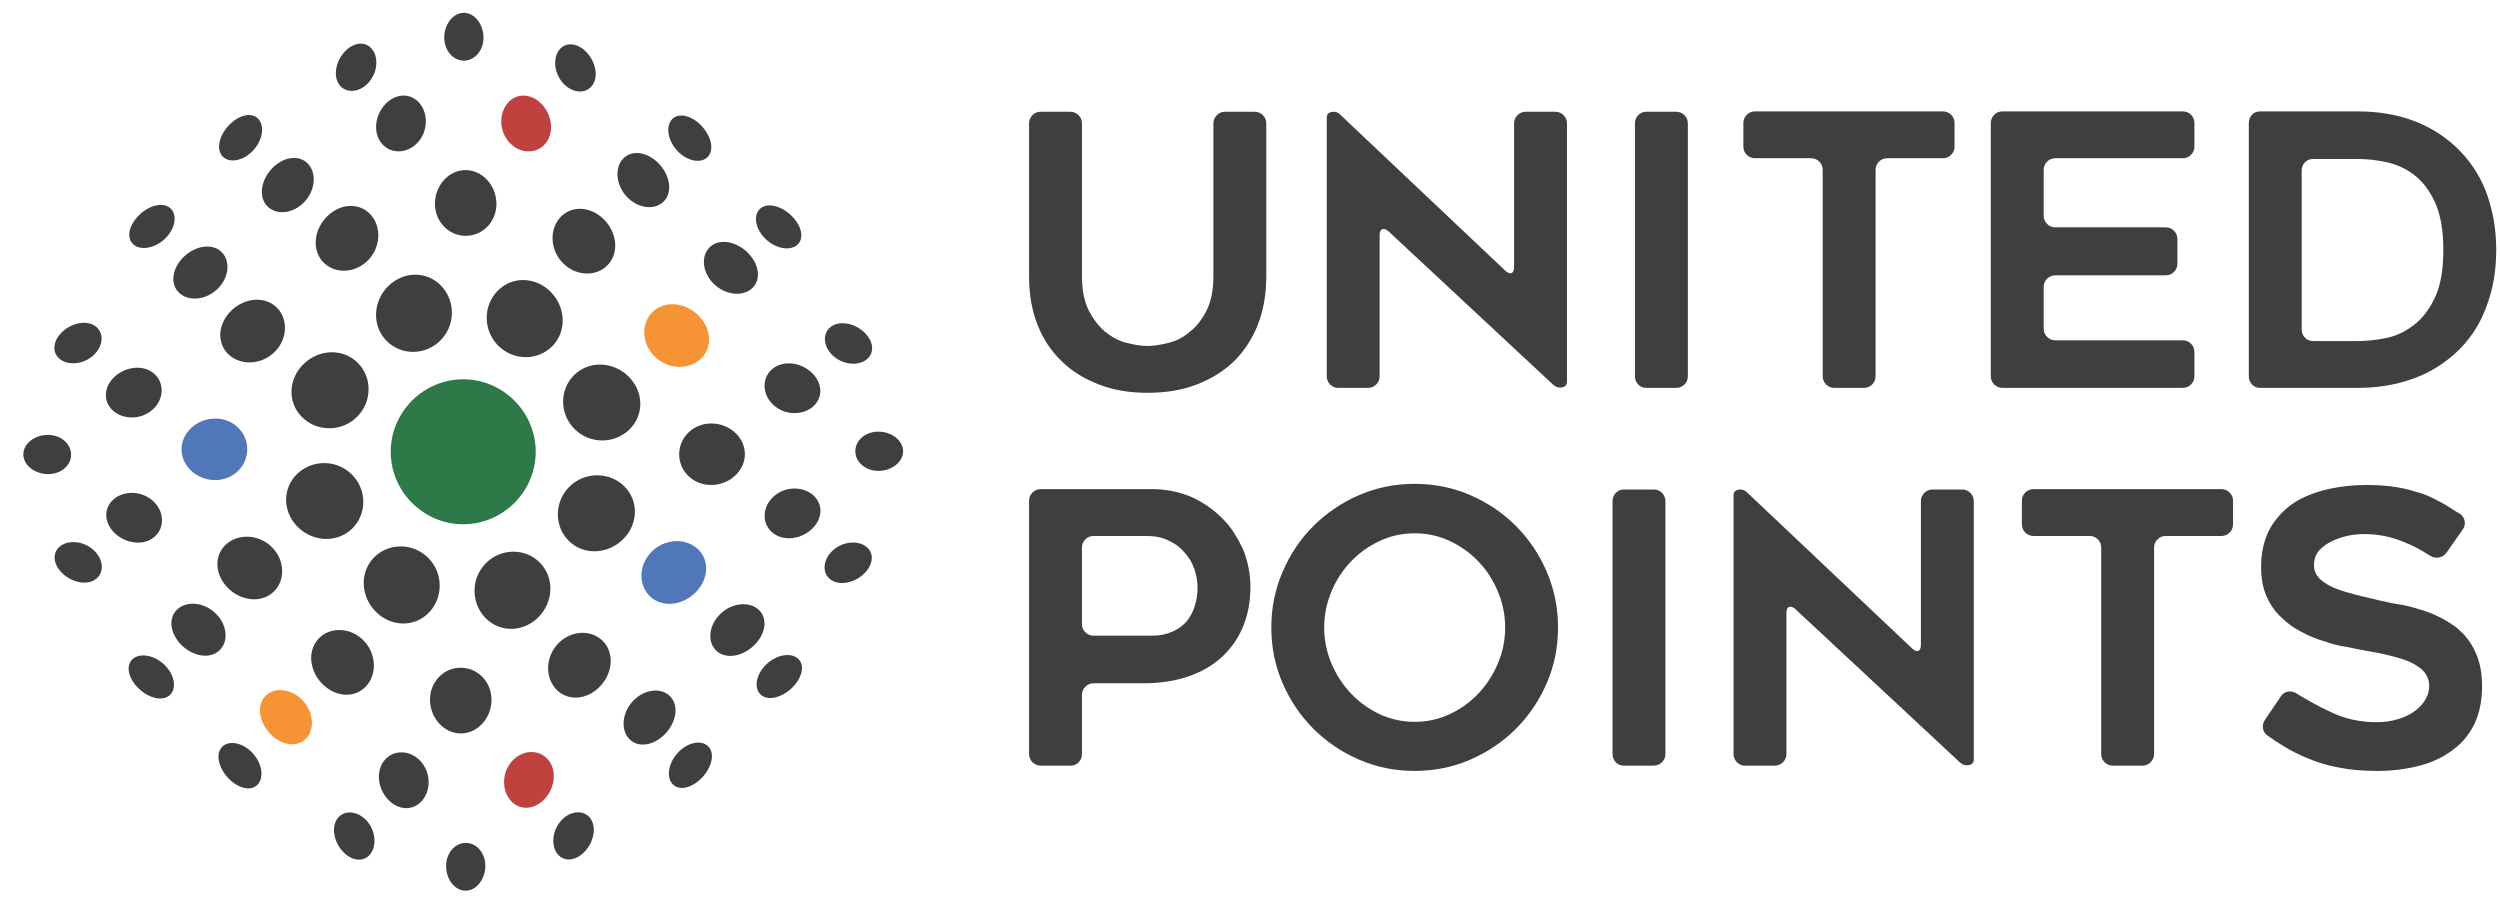 <?xml version="1.0" encoding="UTF-8" standalone="no"?><!-- Generator: Gravit.io --><svg xmlns="http://www.w3.org/2000/svg" xmlns:xlink="http://www.w3.org/1999/xlink" style="isolation:isolate" viewBox="0 0 595.276 217.304"><clipPath id="_clipPath_3DQNHdNxhjkACLJFm6BZU2bISneJ9g5o"><path d=" M 0 0 L 595.276 0 L 595.276 217.304 L 0 217.304 L 0 0 Z " fill="rgb(255,255,255)"/></clipPath><g clip-path="url(#_clipPath_3DQNHdNxhjkACLJFm6BZU2bISneJ9g5o)"><g><path d=" M 165.217 38.206 C 162.399 37.685 159.724 34.897 159.214 31.936 C 158.704 28.977 160.464 27.005 163.177 27.605 C 165.89 28.205 168.637 31.087 169.252 33.968 C 169.867 36.849 168.035 38.726 165.217 38.206 Z " fill="rgb(63,63,62)"/><path d=" M 37.087 166.21 C 34.203 165.606 31.323 162.863 30.73 160.143 C 30.136 157.423 32.114 155.649 35.077 156.148 C 38.04 156.648 40.825 159.321 41.34 162.145 C 41.855 164.968 39.971 166.814 37.087 166.21 Z " fill="rgb(63,63,62)"/><path d=" M 186.365 59.053 C 183.403 58.546 180.612 55.875 180.091 53.059 C 179.569 50.243 181.445 48.411 184.328 49.022 C 187.211 49.634 190.096 52.376 190.698 55.087 C 191.299 57.798 189.327 59.559 186.365 59.053 Z " fill="rgb(63,63,62)"/><path d=" M 58.19 187.619 C 55.476 187.029 52.735 184.148 52.129 181.26 C 51.523 178.372 53.364 176.483 56.183 176.995 C 59.002 177.507 61.67 180.292 62.171 183.259 C 62.672 186.224 60.904 188.209 58.19 187.619 Z " fill="rgb(63,63,62)"/><path d=" M 184.481 166.087 C 181.598 166.7 179.722 164.87 180.245 162.055 C 180.768 159.241 183.559 156.57 186.522 156.063 C 189.483 155.555 191.456 157.314 190.854 160.023 C 190.251 162.733 187.364 165.475 184.481 166.087 Z " fill="rgb(63,63,62)"/><path d=" M 202.579 86.578 C 199.479 86.312 196.756 83.915 196.448 81.218 C 196.14 78.521 198.327 76.622 201.388 77.01 C 204.448 77.397 207.28 79.829 207.628 82.405 C 207.977 84.98 205.68 86.845 202.579 86.578 Z " fill="rgb(63,63,62)"/><path d=" M 209.296 112.12 C 206.162 112.182 203.666 110.084 203.664 107.446 C 203.663 104.808 206.156 102.713 209.29 102.779 C 212.424 102.845 215.038 104.943 215.04 107.452 C 215.042 109.961 212.43 112.057 209.296 112.12 Z " fill="rgb(63,63,62)"/><path d=" M 201.291 138.774 C 198.234 139.17 196.055 137.276 196.371 134.58 C 196.687 131.883 199.414 129.481 202.512 129.206 C 205.61 128.931 207.898 130.788 207.541 133.363 C 207.184 135.939 204.348 138.378 201.291 138.774 Z " fill="rgb(63,63,62)"/><path d=" M 84.234 21.607 C 81.537 21.91 79.633 19.717 80.018 16.655 C 80.403 13.593 82.834 10.765 85.409 10.423 C 87.985 10.081 89.852 12.383 89.588 15.485 C 89.325 18.586 86.931 21.304 84.234 21.607 Z " fill="rgb(63,63,62)"/><path d=" M 110.459 14.435 C 107.821 14.433 105.722 11.936 105.784 8.802 C 105.847 5.668 107.942 3.057 110.451 3.06 C 112.96 3.061 115.059 5.676 115.126 8.81 C 115.192 11.944 113.097 14.437 110.459 14.435 Z " fill="rgb(63,63,62)"/><path d=" M 137.603 21.75 C 134.906 21.433 132.5 18.706 132.221 15.609 C 131.943 12.512 133.796 10.226 136.372 10.584 C 138.947 10.943 141.391 13.78 141.791 16.835 C 142.192 19.891 140.3 22.067 137.603 21.75 Z " fill="rgb(63,63,62)"/><path d=" M 19.287 138.675 C 16.229 138.28 13.392 135.842 13.037 133.267 C 12.681 130.692 14.972 128.834 18.07 129.107 C 21.169 129.381 23.894 131.782 24.209 134.479 C 24.524 137.175 22.345 139.07 19.287 138.675 Z " fill="rgb(63,63,62)"/><path d=" M 11.316 112.893 C 8.183 112.82 5.563 110.715 5.554 108.206 C 5.545 105.697 8.149 103.608 11.284 103.553 C 14.418 103.497 16.921 105.601 16.93 108.239 C 16.938 110.876 14.45 112.966 11.316 112.893 Z " fill="rgb(63,63,62)"/><path d=" M 18.024 86.479 C 14.924 86.747 12.627 84.884 12.977 82.309 C 13.327 79.733 16.16 77.3 19.22 76.911 C 22.28 76.522 24.465 78.421 24.156 81.118 C 23.846 83.814 21.124 86.211 18.024 86.479 Z " fill="rgb(63,63,62)"/><path d=" M 135.936 204.618 C 133.36 204.971 131.502 202.678 131.775 199.579 C 132.048 196.481 134.45 193.757 137.147 193.445 C 139.844 193.133 141.74 195.316 141.345 198.374 C 140.951 201.432 138.512 204.265 135.936 204.618 Z " fill="rgb(63,63,62)"/><path d=" M 110.876 212.081 C 108.367 212.09 106.276 209.485 106.22 206.351 C 106.164 203.216 108.268 200.713 110.906 200.706 C 113.543 200.698 115.634 203.187 115.562 206.321 C 115.489 209.454 113.385 212.073 110.876 212.081 Z " fill="rgb(63,63,62)"/><path d=" M 84.974 204.661 C 82.399 204.313 79.963 201.482 79.573 198.422 C 79.182 195.362 81.081 193.175 83.778 193.483 C 86.475 193.792 88.873 196.513 89.142 199.613 C 89.411 202.712 87.55 205.009 84.974 204.661 Z " fill="rgb(63,63,62)"/><path d=" M 56.332 38.12 C 53.514 38.63 51.673 36.739 52.277 33.85 C 52.881 30.961 55.619 28.08 58.334 27.492 C 61.048 26.904 62.817 28.891 62.317 31.857 C 61.817 34.825 59.151 37.61 56.332 38.12 Z " fill="rgb(63,63,62)"/><path d=" M 163.322 187.505 C 160.609 188.107 158.85 186.138 159.361 183.178 C 159.873 180.219 162.55 177.43 165.367 176.908 C 168.185 176.387 170.016 178.262 169.4 181.142 C 168.784 184.021 166.035 186.904 163.322 187.505 Z " fill="rgb(63,63,62)"/><path d=" M 35.234 58.966 C 32.271 59.465 30.292 57.688 30.885 54.966 C 31.478 52.245 34.357 49.502 37.24 48.9 C 40.124 48.297 42.009 50.144 41.496 52.969 C 40.983 55.794 38.196 58.467 35.234 58.966 Z " fill="rgb(63,63,62)"/><path d=" M 153.9 49.291 C 150.472 48.91 147.42 45.747 147.056 42.179 C 146.692 38.609 149.055 36.023 152.362 36.488 C 155.67 36.952 158.798 40.224 159.283 43.71 C 159.767 47.195 157.329 49.671 153.9 49.291 Z " fill="rgb(63,63,62)"/><path d=" M 48.055 156.076 C 44.565 155.614 41.304 152.489 40.857 149.162 C 40.409 145.836 43.011 143.442 46.583 143.787 C 50.156 144.133 53.31 147.183 53.675 150.627 C 54.039 154.071 51.545 156.539 48.055 156.076 Z " fill="rgb(63,63,62)"/><path d=" M 174.752 69.912 C 171.188 69.547 168.025 66.488 167.641 63.052 C 167.258 59.615 169.727 57.169 173.206 57.653 C 176.683 58.137 179.954 61.274 180.422 64.591 C 180.891 67.909 178.314 70.277 174.752 69.912 Z " fill="rgb(63,63,62)"/><path d=" M 68.864 177.17 C 65.54 176.726 62.416 173.465 61.951 169.973 C 61.487 166.481 63.952 163.983 67.393 164.346 C 70.835 164.709 73.885 167.863 74.232 171.436 C 74.578 175.01 72.188 177.615 68.864 177.17 Z " fill="rgb(246,147,53)"/><path d=" M 174.752 156.117 C 171.265 156.599 168.789 154.163 169.171 150.739 C 169.554 147.315 172.719 144.267 176.29 143.906 C 179.86 143.544 182.446 145.905 181.981 149.208 C 181.516 152.511 178.239 155.634 174.752 156.117 Z " fill="rgb(63,63,62)"/><path d=" M 188.951 98.362 C 185.282 98.252 182.221 95.465 182.055 92.137 C 181.89 88.81 184.657 86.287 188.295 86.538 C 191.933 86.788 195.122 89.604 195.318 92.79 C 195.514 95.977 192.62 98.471 188.951 98.362 Z " fill="rgb(63,63,62)"/><path d=" M 188.329 128.153 C 184.689 128.398 181.917 125.872 182.078 122.544 C 182.239 119.216 185.296 116.432 188.966 116.328 C 192.636 116.224 195.536 118.723 195.346 121.91 C 195.155 125.097 191.969 127.908 188.329 128.153 Z " fill="rgb(63,63,62)"/><path d=" M 95.173 36.029 C 91.845 36.19 89.319 33.418 89.567 29.779 C 89.814 26.138 92.627 22.953 95.814 22.762 C 99.001 22.571 101.5 25.47 101.393 29.14 C 101.287 32.81 98.501 35.868 95.173 36.029 Z " fill="rgb(63,63,62)"/><path d=" M 125.588 36.037 C 122.259 35.874 119.471 32.815 119.363 29.146 C 119.255 25.476 121.752 22.579 124.94 22.772 C 128.127 22.965 130.942 26.151 131.191 29.791 C 131.44 33.43 128.916 36.2 125.588 36.037 Z " fill="rgb(191,66,63)"/><path d=" M 32.344 129.186 C 28.707 128.929 25.513 126.107 25.309 122.92 C 25.106 119.734 27.994 117.245 31.663 117.362 C 35.331 117.478 38.396 120.271 38.568 123.599 C 38.74 126.926 35.98 129.443 32.344 129.186 Z " fill="rgb(63,63,62)"/><path d=" M 31.609 99.396 C 27.938 99.493 25.03 96.987 25.213 93.801 C 25.396 90.615 28.577 87.81 32.22 87.572 C 35.862 87.333 38.641 89.865 38.486 93.192 C 38.332 96.52 35.279 99.298 31.609 99.396 Z " fill="rgb(63,63,62)"/><path d=" M 125.587 192.33 C 122.399 192.531 119.909 189.642 120.025 185.973 C 120.142 182.305 122.935 179.241 126.264 179.071 C 129.592 178.901 132.11 181.663 131.853 185.299 C 131.596 188.937 128.774 192.128 125.587 192.33 Z " fill="rgb(191,66,63)"/><path d=" M 96.461 192.418 C 93.274 192.236 90.468 189.055 90.228 185.413 C 89.989 181.771 92.52 178.992 95.848 179.146 C 99.176 179.299 101.957 182.352 102.055 186.022 C 102.153 189.693 99.648 192.601 96.461 192.418 Z " fill="rgb(63,63,62)"/><path d=" M 67.84 50.485 C 64.4 50.845 61.936 48.344 62.398 44.85 C 62.861 41.354 65.981 38.093 69.302 37.65 C 72.623 37.209 75.014 39.817 74.67 43.393 C 74.326 46.97 71.279 50.125 67.84 50.485 Z " fill="rgb(63,63,62)"/><path d=" M 153.837 177.237 C 150.517 177.707 148.15 175.134 148.52 171.572 C 148.889 168.012 151.954 164.851 155.393 164.467 C 158.832 164.083 161.276 166.549 160.788 170.024 C 160.3 173.499 157.157 176.767 153.837 177.237 Z " fill="rgb(63,63,62)"/><path d=" M 47.044 71.056 C 43.474 71.401 40.874 69.005 41.32 65.674 C 41.767 62.343 45.027 59.215 48.515 58.753 C 52.003 58.291 54.497 60.763 54.133 64.21 C 53.77 67.657 50.616 70.71 47.044 71.056 Z " fill="rgb(63,63,62)"/><path d=" M 127.557 107.571 C 127.557 117.051 119.777 124.831 110.296 124.831 C 100.815 124.831 93.036 117.051 93.036 107.571 C 93.036 98.09 100.815 90.311 110.296 90.311 C 119.777 90.311 127.557 98.09 127.557 107.571 Z " fill="rgb(46,121,72)"/><path d=" M 98.455 83.783 C 93.427 83.836 89.409 79.815 89.539 74.776 C 89.669 69.736 93.808 65.494 98.722 65.401 C 103.637 65.307 107.618 69.429 107.601 74.51 C 107.584 79.59 103.483 83.73 98.455 83.783 Z " fill="rgb(63,63,62)"/><path d=" M 78.473 101.972 C 76.013 101.988 73.704 101.066 71.987 99.392 C 70.268 97.719 69.35 95.495 69.406 93.109 C 69.461 90.723 70.481 88.456 72.261 86.709 C 74.038 84.963 76.358 83.95 78.793 83.881 C 81.229 83.812 83.493 84.699 85.183 86.385 C 86.875 88.071 87.792 90.351 87.762 92.789 C 87.731 95.229 86.756 97.531 85.002 99.265 C 83.251 100.999 80.933 101.955 78.473 101.972 Z " fill="rgb(63,63,62)"/><path d=" M 77.501 128.329 C 72.461 128.199 68.219 124.061 68.125 119.146 C 68.031 114.23 72.153 110.249 77.234 110.266 C 82.314 110.283 86.455 114.383 86.507 119.412 C 86.561 124.44 82.541 128.458 77.501 128.329 Z " fill="rgb(63,63,62)"/><path d=" M 95.836 148.461 C 93.45 148.406 91.183 147.386 89.437 145.607 C 87.69 143.829 86.677 141.51 86.608 139.074 C 86.539 136.638 87.424 134.375 89.111 132.684 C 90.796 130.992 93.077 130.074 95.515 130.105 C 97.954 130.135 100.257 131.111 101.99 132.863 C 103.725 134.615 104.68 136.933 104.697 139.394 C 104.713 141.854 103.792 144.161 102.118 145.879 C 100.445 147.598 98.222 148.516 95.836 148.461 Z " fill="rgb(63,63,62)"/><path d=" M 121.87 149.742 C 116.955 149.836 112.974 145.713 112.991 140.633 C 113.008 135.551 117.109 131.411 122.137 131.359 C 127.165 131.306 131.183 135.326 131.053 140.367 C 130.923 145.406 126.785 149.648 121.87 149.742 Z " fill="rgb(63,63,62)"/><path d=" M 141.799 131.261 C 139.363 131.33 137.101 130.444 135.409 128.757 C 133.717 127.071 132.8 124.791 132.831 122.353 C 132.861 119.913 133.837 117.611 135.59 115.877 C 137.341 114.143 139.659 113.186 142.12 113.17 C 144.581 113.154 146.889 114.076 148.607 115.75 C 152.152 119.204 152.004 124.828 148.333 128.433 C 146.554 130.18 144.235 131.192 141.799 131.261 Z " fill="rgb(63,63,62)"/><path d=" M 143.358 104.876 C 138.277 104.859 134.138 100.758 134.085 95.73 C 134.031 90.702 138.051 86.683 143.091 86.813 C 148.13 86.943 152.373 91.081 152.467 95.996 C 152.562 100.912 148.439 104.893 143.358 104.876 Z " fill="rgb(63,63,62)"/><path d=" M 125.077 85.037 C 122.639 85.007 120.335 84.03 118.601 82.278 C 116.868 80.526 115.912 78.209 115.895 75.749 C 115.879 73.287 116.8 70.98 118.474 69.263 C 120.147 67.544 122.371 66.625 124.756 66.68 C 127.142 66.735 129.41 67.756 131.156 69.535 C 132.903 71.313 133.915 73.632 133.984 76.068 C 134.054 78.503 133.168 80.766 131.481 82.458 C 129.796 84.149 127.515 85.067 125.077 85.037 Z " fill="rgb(63,63,62)"/><path d=" M 118.203 48.404 C 118.282 52.719 115.004 56.155 110.892 56.151 C 106.781 56.145 103.494 52.699 103.562 48.383 C 103.629 44.067 106.906 40.498 110.871 40.504 C 114.836 40.511 118.124 44.089 118.203 48.404 Z " fill="rgb(63,63,62)"/><path d=" M 89.25 52.543 C 91.119 56.153 89.747 60.954 86.054 63.244 C 82.36 65.533 77.771 64.5 75.935 60.981 C 74.099 57.461 75.703 52.714 79.364 50.335 C 83.024 47.954 87.382 48.933 89.25 52.543 Z " fill="rgb(63,63,62)"/><path d=" M 64.389 72.125 C 67.9 73.96 68.927 78.555 66.634 82.254 C 64.342 85.954 59.542 87.334 55.939 85.468 C 52.336 83.601 51.37 79.238 53.754 75.569 C 56.138 71.899 60.878 70.289 64.389 72.125 Z " fill="rgb(63,63,62)"/><path d=" M 51.127 99.663 C 55.442 99.584 58.878 102.863 58.874 106.975 C 58.868 111.088 55.422 114.375 51.106 114.308 C 46.789 114.241 43.22 110.963 43.227 106.996 C 43.233 103.03 46.812 99.742 51.127 99.663 Z " fill="rgb(79,119,185)"/><path d=" M 55.269 128.622 C 58.879 126.752 63.681 128.123 65.971 131.817 C 68.261 135.51 67.228 140.101 63.71 141.938 C 60.191 143.776 55.445 142.172 53.063 138.512 C 50.682 134.851 51.659 130.492 55.269 128.622 Z " fill="rgb(63,63,62)"/><path d=" M 74.856 153.483 C 76.69 149.971 81.284 148.943 84.983 151.235 C 88.683 153.526 90.064 158.326 88.198 161.93 C 86.333 165.533 81.972 166.501 78.302 164.118 C 74.633 161.735 73.022 156.995 74.856 153.483 Z " fill="rgb(63,63,62)"/><path d=" M 102.39 166.738 C 102.311 162.423 105.589 158.987 109.701 158.991 C 113.812 158.996 117.098 162.443 117.031 166.759 C 116.964 171.075 113.687 174.644 109.722 174.638 C 105.757 174.631 102.469 171.053 102.39 166.738 Z " fill="rgb(63,63,62)"/><path d=" M 131.343 162.599 C 129.474 158.989 130.846 154.188 134.539 151.898 C 138.233 149.609 142.822 150.642 144.658 154.161 C 146.494 157.681 144.89 162.427 141.229 164.807 C 137.569 167.188 133.212 166.209 131.343 162.599 Z " fill="rgb(63,63,62)"/><path d=" M 156.204 143.017 C 152.693 141.182 151.666 136.587 153.958 132.888 C 156.251 129.187 161.051 127.808 164.654 129.674 C 168.256 131.541 169.223 135.904 166.839 139.573 C 164.454 143.243 159.715 144.853 156.204 143.017 Z " fill="rgb(79,119,185)"/><path d=" M 169.465 115.479 C 165.15 115.558 161.714 112.279 161.719 108.167 C 161.724 104.054 165.17 100.767 169.486 100.834 C 173.803 100.901 177.373 104.179 177.366 108.145 C 177.359 112.111 173.78 115.4 169.465 115.479 Z " fill="rgb(63,63,62)"/><path d=" M 165.324 86.52 C 161.714 88.39 156.913 87.019 154.623 83.325 C 152.333 79.632 153.365 75.041 156.884 73.204 C 160.402 71.366 165.148 72.969 167.53 76.63 C 169.911 80.291 168.934 84.65 165.324 86.52 Z " fill="rgb(246,147,53)"/><path d=" M 145.737 61.659 C 143.903 65.171 139.309 66.199 135.61 63.907 C 131.91 61.616 130.529 56.816 132.395 53.212 C 134.26 49.609 138.622 48.641 142.291 51.024 C 145.96 53.407 147.571 58.147 145.737 61.659 Z " fill="rgb(63,63,62)"/></g><g><path d=" M 539.292 171.423 L 539.292 171.423 L 543.07 165.847 L 543.07 165.847 Q 543.699 164.857 544.779 164.677 L 544.779 164.677 L 544.779 164.677 Q 545.858 164.497 546.847 165.127 L 546.847 165.127 L 546.847 165.127 Q 550.895 167.645 554.763 169.444 L 554.763 169.444 L 554.763 169.444 Q 559.889 171.963 565.826 171.963 L 565.826 171.963 L 565.826 171.963 Q 568.884 171.963 571.222 171.153 L 571.222 171.153 L 571.222 171.153 Q 573.381 170.524 575.18 169.174 L 575.18 169.174 L 575.18 169.174 Q 576.799 167.915 577.609 166.386 L 577.609 166.386 L 577.609 166.386 Q 578.418 164.947 578.418 163.328 L 578.418 163.328 L 578.418 163.328 Q 578.418 161.439 577.159 159.91 L 577.159 159.91 L 577.159 159.91 Q 575.989 158.651 573.921 157.662 L 573.921 157.662 L 573.921 157.662 Q 572.931 157.212 571.762 156.852 L 571.762 156.852 L 571.762 156.852 Q 570.593 156.492 569.154 156.132 L 569.154 156.132 L 569.154 156.132 Q 567.805 155.773 566.41 155.503 L 566.41 155.503 L 566.41 155.503 Q 565.016 155.233 563.487 154.963 L 563.487 154.963 L 563.487 154.963 Q 562.498 154.783 561.328 154.558 L 561.328 154.558 L 561.328 154.558 Q 560.159 154.334 558.9 154.064 L 558.9 154.064 L 558.9 154.064 Q 556.292 153.704 553.503 152.715 L 553.503 152.715 L 553.503 152.715 Q 550.625 151.905 548.017 150.466 L 548.017 150.466 L 548.017 150.466 Q 545.318 149.117 543.16 146.958 L 543.16 146.958 L 543.16 146.958 Q 541.001 144.979 539.652 141.921 L 539.652 141.921 L 539.652 141.921 Q 538.393 138.953 538.393 135.085 L 538.393 135.085 L 538.393 135.085 Q 538.393 129.419 540.731 125.461 L 540.731 125.461 L 540.731 125.461 Q 542.98 121.774 546.667 119.435 L 546.667 119.435 L 546.667 119.435 Q 550.175 117.366 554.763 116.377 L 554.763 116.377 L 554.763 116.377 Q 558.99 115.477 563.397 115.477 L 563.397 115.477 L 563.397 115.477 Q 567.535 115.477 570.773 116.017 L 570.773 116.017 L 570.773 116.017 Q 572.392 116.287 573.876 116.692 L 573.876 116.692 L 573.876 116.692 Q 575.36 117.096 576.799 117.546 L 576.799 117.546 L 576.799 117.546 Q 578.238 118.086 579.587 118.76 L 579.587 118.76 L 579.587 118.76 Q 580.936 119.435 582.196 120.155 L 582.196 120.155 L 582.196 120.155 Q 583.095 120.694 583.905 121.234 L 583.905 121.234 L 583.905 121.234 Q 584.714 121.774 585.704 122.313 L 585.704 122.313 L 585.704 122.313 Q 586.693 123.033 586.873 124.112 L 586.873 124.112 L 586.873 124.112 Q 587.053 125.191 586.333 126.181 L 586.333 126.181 L 582.555 131.578 L 582.555 131.578 Q 581.836 132.567 580.712 132.747 L 580.712 132.747 L 580.712 132.747 Q 579.587 132.927 578.598 132.297 L 578.598 132.297 L 578.598 132.297 Q 575.09 130.048 571.942 128.879 L 571.942 128.879 L 571.942 128.879 Q 567.715 127.17 562.858 127.17 L 562.858 127.17 L 562.858 127.17 Q 562.048 127.17 561.104 127.26 L 561.104 127.26 L 561.104 127.26 Q 560.159 127.35 559.17 127.53 L 559.17 127.53 L 559.17 127.53 Q 557.101 127.98 555.212 128.879 L 555.212 128.879 L 555.212 128.879 Q 554.313 129.329 553.548 129.869 L 553.548 129.869 L 553.548 129.869 Q 552.784 130.408 552.154 131.128 L 552.154 131.128 L 552.154 131.128 Q 550.985 132.567 550.985 134.546 L 550.985 134.546 L 550.985 134.546 Q 550.985 136.524 552.424 137.874 L 552.424 137.874 L 552.424 137.874 Q 553.863 139.223 556.112 140.122 L 556.112 140.122 L 556.112 140.122 Q 557.281 140.572 558.495 140.932 L 558.495 140.932 L 558.495 140.932 Q 559.709 141.292 561.059 141.651 L 561.059 141.651 L 561.059 141.651 Q 562.408 142.011 563.712 142.281 L 563.712 142.281 L 563.712 142.281 Q 565.016 142.551 566.275 142.911 L 566.275 142.911 L 566.275 142.911 Q 567.265 143.09 568.344 143.36 L 568.344 143.36 L 568.344 143.36 Q 569.424 143.63 570.683 143.81 L 570.683 143.81 L 570.683 143.81 Q 571.942 143.99 573.291 144.305 L 573.291 144.305 L 573.291 144.305 Q 574.64 144.62 575.989 145.069 L 575.989 145.069 L 575.989 145.069 Q 576.709 145.249 577.474 145.519 L 577.474 145.519 L 577.474 145.519 Q 578.238 145.789 578.958 146.059 L 578.958 146.059 L 578.958 146.059 Q 580.037 146.508 581.431 147.228 L 581.431 147.228 L 581.431 147.228 Q 582.825 147.947 583.815 148.667 L 583.815 148.667 L 583.815 148.667 Q 584.534 149.117 585.119 149.611 L 585.119 149.611 L 585.119 149.611 Q 585.704 150.106 586.243 150.646 L 586.243 150.646 L 586.243 150.646 Q 588.492 152.894 589.661 155.863 L 589.661 155.863 L 589.661 155.863 Q 591.01 159.011 591.01 163.418 L 591.01 163.418 L 591.01 163.418 Q 591.01 168.455 589.211 172.323 L 589.211 172.323 L 589.211 172.323 Q 587.412 176.1 584.085 178.529 L 584.085 178.529 L 584.085 178.529 Q 580.667 181.137 576.169 182.306 L 576.169 182.306 L 576.169 182.306 Q 571.402 183.566 566.006 183.566 L 566.006 183.566 L 566.006 183.566 Q 560.789 183.566 556.921 182.756 L 556.921 182.756 L 556.921 182.756 Q 553.233 182.127 549.816 180.687 L 549.816 180.687 L 549.816 180.687 Q 548.197 180.058 546.667 179.293 L 546.667 179.293 L 546.667 179.293 Q 545.138 178.529 543.699 177.629 L 543.699 177.629 L 543.699 177.629 Q 542.8 177.09 541.9 176.505 L 541.9 176.505 L 541.9 176.505 Q 541.001 175.92 540.012 175.201 L 540.012 175.201 L 540.012 175.201 Q 539.022 174.571 538.842 173.492 L 538.842 173.492 L 538.842 173.492 Q 538.662 172.412 539.292 171.423 Z " fill="rgb(63,63,62)"/><path d=" M 528.92 127.62 L 528.92 127.62 L 515.698 127.62 L 515.698 127.62 Q 514.529 127.62 513.72 128.429 L 513.72 128.429 L 513.72 128.429 Q 512.91 129.239 512.91 130.408 L 512.91 130.408 L 512.91 179.518 L 512.91 179.518 Q 512.91 180.687 512.101 181.497 L 512.101 181.497 L 512.101 181.497 Q 511.291 182.306 510.122 182.306 L 510.122 182.306 L 503.106 182.306 L 503.106 182.306 Q 501.937 182.306 501.127 181.497 L 501.127 181.497 L 501.127 181.497 Q 500.318 180.687 500.318 179.518 L 500.318 179.518 L 500.318 130.408 L 500.318 130.408 Q 500.318 129.239 499.508 128.429 L 499.508 128.429 L 499.508 128.429 Q 498.699 127.62 497.53 127.62 L 497.53 127.62 L 484.218 127.62 L 484.218 127.62 Q 483.048 127.62 482.239 126.81 L 482.239 126.81 L 482.239 126.81 Q 481.429 126.001 481.429 124.832 L 481.429 124.832 L 481.429 119.255 L 481.429 119.255 Q 481.429 118.086 482.239 117.276 L 482.239 117.276 L 482.239 117.276 Q 483.048 116.467 484.218 116.467 L 484.218 116.467 L 528.92 116.467 L 528.92 116.467 Q 530.09 116.467 530.899 117.276 L 530.899 117.276 L 530.899 117.276 Q 531.709 118.086 531.709 119.255 L 531.709 119.255 L 531.709 124.832 L 531.709 124.832 Q 531.709 126.001 530.899 126.81 L 530.899 126.81 L 530.899 126.81 Q 530.09 127.62 528.92 127.62 Z " fill="rgb(63,63,62)"/><path d=" M 425.366 145.969 L 425.366 145.969 L 425.366 179.518 L 425.366 179.518 Q 425.366 180.687 424.556 181.497 L 424.556 181.497 L 424.556 181.497 Q 423.747 182.306 422.577 182.306 L 422.577 182.306 L 415.472 182.306 L 415.472 182.306 Q 414.392 182.306 413.583 181.497 L 413.583 181.497 L 413.583 181.497 Q 412.773 180.687 412.773 179.518 L 412.773 179.518 L 412.773 117.996 L 412.773 117.996 Q 412.773 116.827 413.898 116.602 L 413.898 116.602 L 413.898 116.602 Q 415.022 116.377 415.832 117.096 L 415.832 117.096 L 455.317 154.424 L 455.317 154.424 Q 456.217 155.233 456.801 154.963 L 456.801 154.963 L 456.801 154.963 Q 457.386 154.693 457.386 153.524 L 457.386 153.524 L 457.386 119.345 L 457.386 119.345 Q 457.386 118.176 458.196 117.366 L 458.196 117.366 L 458.196 117.366 Q 459.005 116.557 460.174 116.557 L 460.174 116.557 L 467.19 116.557 L 467.19 116.557 Q 468.359 116.557 469.169 117.366 L 469.169 117.366 L 469.169 117.366 Q 469.978 118.176 469.978 119.345 L 469.978 119.345 L 469.978 180.777 L 469.978 180.777 Q 469.978 181.947 468.854 182.171 L 468.854 182.171 L 468.854 182.171 Q 467.73 182.396 466.83 181.677 L 466.83 181.677 L 427.434 144.979 L 427.434 144.979 Q 426.535 144.26 425.95 144.53 L 425.95 144.53 L 425.95 144.53 Q 425.366 144.799 425.366 145.969 Z " fill="rgb(63,63,62)"/><path d=" M 393.767 182.306 L 393.767 182.306 L 386.661 182.306 L 386.661 182.306 Q 385.492 182.306 384.728 181.497 L 384.728 181.497 L 384.728 181.497 Q 383.963 180.687 383.963 179.518 L 383.963 179.518 L 383.963 119.345 L 383.963 119.345 Q 383.963 118.176 384.728 117.366 L 384.728 117.366 L 384.728 117.366 Q 385.492 116.557 386.661 116.557 L 386.661 116.557 L 393.767 116.557 L 393.767 116.557 Q 394.936 116.557 395.746 117.366 L 395.746 117.366 L 395.746 117.366 Q 396.555 118.176 396.555 119.345 L 396.555 119.345 L 396.555 179.518 L 396.555 179.518 Q 396.555 180.687 395.746 181.497 L 395.746 181.497 L 395.746 181.497 Q 394.936 182.306 393.767 182.306 Z " fill="rgb(63,63,62)"/><path d=" M 336.804 183.566 L 336.804 183.566 L 336.804 183.566 Q 329.788 183.566 323.582 180.867 L 323.582 180.867 L 323.582 180.867 Q 317.376 178.169 312.744 173.537 L 312.744 173.537 L 312.744 173.537 Q 308.111 168.905 305.413 162.698 L 305.413 162.698 L 305.413 162.698 Q 302.715 156.492 302.715 149.387 L 302.715 149.387 L 302.715 149.387 Q 302.715 142.371 305.413 136.12 L 305.413 136.12 L 305.413 136.12 Q 308.111 129.869 312.744 125.236 L 312.744 125.236 L 312.744 125.236 Q 317.376 120.604 323.582 117.906 L 323.582 117.906 L 323.582 117.906 Q 329.788 115.208 336.804 115.208 L 336.804 115.208 L 336.804 115.208 Q 343.909 115.208 350.116 117.906 L 350.116 117.906 L 350.116 117.906 Q 356.322 120.604 360.954 125.236 L 360.954 125.236 L 360.954 125.236 Q 365.586 129.869 368.284 136.12 L 368.284 136.12 L 368.284 136.12 Q 370.983 142.371 370.983 149.387 L 370.983 149.387 L 370.983 149.387 Q 370.983 156.492 368.284 162.698 L 368.284 162.698 L 368.284 162.698 Q 365.586 168.905 360.954 173.537 L 360.954 173.537 L 360.954 173.537 Q 356.322 178.169 350.116 180.867 L 350.116 180.867 L 350.116 180.867 Q 343.909 183.566 336.804 183.566 Z  M 336.849 126.99 L 336.849 126.99 L 336.849 126.99 Q 332.361 126.99 328.456 128.834 L 328.456 128.834 L 328.456 128.834 Q 324.552 130.678 321.635 133.736 L 321.635 133.736 L 321.635 133.736 Q 318.718 136.794 317.012 140.887 L 317.012 140.887 L 317.012 140.887 Q 315.307 144.979 315.307 149.387 L 315.307 149.387 L 315.307 149.387 Q 315.307 153.884 317.012 157.931 L 317.012 157.931 L 317.012 157.931 Q 318.718 161.979 321.635 165.082 L 321.635 165.082 L 321.635 165.082 Q 324.552 168.185 328.456 170.029 L 328.456 170.029 L 328.456 170.029 Q 332.361 171.873 336.849 171.873 L 336.849 171.873 L 336.849 171.873 Q 341.337 171.873 345.241 170.029 L 345.241 170.029 L 345.241 170.029 Q 349.146 168.185 352.063 165.082 L 352.063 165.082 L 352.063 165.082 Q 354.98 161.979 356.685 157.931 L 356.685 157.931 L 356.685 157.931 Q 358.391 153.884 358.391 149.387 L 358.391 149.387 L 358.391 149.387 Q 358.391 144.979 356.685 140.887 L 356.685 140.887 L 356.685 140.887 Q 354.98 136.794 352.063 133.736 L 352.063 133.736 L 352.063 133.736 Q 349.146 130.678 345.241 128.834 L 345.241 128.834 L 345.241 128.834 Q 341.337 126.99 336.849 126.99 Z " fill="rgb(63,63,62)"/><path d=" M 283.528 118.266 L 283.528 118.266 L 283.528 118.266 Q 287.756 120.155 290.904 123.303 L 290.904 123.303 L 290.904 123.303 Q 292.523 124.832 293.737 126.721 L 293.737 126.721 L 293.737 126.721 Q 294.951 128.609 295.941 130.678 L 295.941 130.678 L 295.941 130.678 Q 297.74 135.085 297.74 139.852 L 297.74 139.852 L 297.74 139.852 Q 297.74 144.709 296.121 148.847 L 296.121 148.847 L 296.121 148.847 Q 294.502 152.984 291.354 156.043 L 291.354 156.043 L 291.354 156.043 Q 288.295 159.101 283.438 160.9 L 283.438 160.9 L 283.438 160.9 Q 278.491 162.698 272.285 162.698 L 272.285 162.698 L 260.413 162.698 L 260.413 162.698 Q 259.243 162.698 258.434 163.508 L 258.434 163.508 L 258.434 163.508 Q 257.624 164.317 257.624 165.487 L 257.624 165.487 L 257.624 179.518 L 257.624 179.518 Q 257.624 180.687 256.86 181.497 L 256.86 181.497 L 256.86 181.497 Q 256.095 182.306 254.926 182.306 L 254.926 182.306 L 247.82 182.306 L 247.82 182.306 Q 246.651 182.306 245.841 181.497 L 245.841 181.497 L 245.841 181.497 Q 245.032 180.687 245.032 179.518 L 245.032 179.518 L 245.032 119.255 L 245.032 119.255 Q 245.032 118.086 245.841 117.276 L 245.841 117.276 L 245.841 117.276 Q 246.651 116.467 247.82 116.467 L 247.82 116.467 L 274.354 116.467 L 274.354 116.467 Q 279.121 116.467 283.528 118.266 Z  M 279.211 150.376 L 279.211 150.376 L 279.211 150.376 Q 281.28 149.477 282.629 147.858 L 282.629 147.858 L 282.629 147.858 Q 283.259 147.048 283.753 146.104 L 283.753 146.104 L 283.753 146.104 Q 284.248 145.159 284.518 144.17 L 284.518 144.17 L 284.518 144.17 Q 285.147 142.281 285.147 139.852 L 285.147 139.852 L 285.147 139.852 Q 285.147 137.694 284.338 135.355 L 284.338 135.355 L 284.338 135.355 Q 283.528 133.107 281.999 131.488 L 281.999 131.488 L 281.999 131.488 Q 280.56 129.779 278.222 128.699 L 278.222 128.699 L 278.222 128.699 Q 276.063 127.62 273.005 127.62 L 273.005 127.62 L 260.413 127.62 L 260.413 127.62 Q 259.243 127.62 258.434 128.429 L 258.434 128.429 L 258.434 128.429 Q 257.624 129.239 257.624 130.408 L 257.624 130.408 L 257.624 148.577 L 257.624 148.577 Q 257.624 149.746 258.434 150.556 L 258.434 150.556 L 258.434 150.556 Q 259.243 151.365 260.413 151.365 L 260.413 151.365 L 274.354 151.365 L 274.354 151.365 Q 277.052 151.365 279.211 150.376 Z " fill="rgb(63,63,62)"/></g><clipPath id="_clipPath_Xa9FTrIkrXqAYdAniOuEa8tmXWjl9cNy"><path d=" M 0 0 L 595.276 0 L 595.276 217.304 L 0 217.304 L 0 0 Z " fill="rgb(255,255,255)"/></clipPath><g clip-path="url(#_clipPath_Xa9FTrIkrXqAYdAniOuEa8tmXWjl9cNy)"><path d=" M 561.368 92.362 L 538.162 92.362 L 538.162 92.362 Q 536.993 92.362 536.228 91.552 L 536.228 91.552 L 536.228 91.552 Q 535.464 90.743 535.464 89.573 L 535.464 89.573 L 535.464 29.31 L 535.464 29.31 Q 535.464 28.141 536.228 27.332 L 536.228 27.332 L 536.228 27.332 Q 536.993 26.522 538.162 26.522 L 538.162 26.522 L 561.368 26.522 L 561.368 26.522 Q 575.489 26.522 584.574 34.797 L 584.574 34.797 L 584.574 34.797 Q 589.431 39.294 591.859 45.41 L 591.859 45.41 L 591.859 45.41 Q 594.378 51.976 594.378 59.442 L 594.378 59.442 L 594.378 59.442 Q 594.378 63.399 593.748 66.862 L 593.748 66.862 L 593.748 66.862 Q 593.118 70.325 591.859 73.473 L 591.859 73.473 L 591.859 73.473 Q 589.521 79.679 584.574 84.177 L 584.574 84.177 L 584.574 84.177 Q 579.986 88.314 574.23 90.293 L 574.23 90.293 L 574.23 90.293 Q 568.294 92.362 561.368 92.362 L 561.368 92.362 L 561.368 92.362 Z  M 550.754 81.208 L 550.754 81.208 L 561.458 81.208 L 561.458 81.208 Q 564.876 81.208 568.563 80.399 L 568.563 80.399 L 568.563 80.399 Q 572.071 79.589 575.039 77.161 L 575.039 77.161 L 575.039 77.161 Q 577.918 74.912 579.896 70.595 L 579.896 70.595 L 579.896 70.595 Q 581.785 66.457 581.785 59.532 L 581.785 59.532 L 581.785 59.532 Q 581.785 52.696 579.896 48.379 L 579.896 48.379 L 579.896 48.379 Q 577.918 44.061 575.039 41.813 L 575.039 41.813 L 575.039 41.813 Q 572.071 39.474 568.473 38.665 L 568.473 38.665 L 568.473 38.665 Q 564.786 37.855 561.458 37.855 L 561.458 37.855 L 550.754 37.855 L 550.754 37.855 Q 549.585 37.855 548.821 38.665 L 548.821 38.665 L 548.821 38.665 Q 548.056 39.474 548.056 40.643 L 548.056 40.643 L 548.056 78.42 L 548.056 78.42 Q 548.056 79.589 548.821 80.399 L 548.821 80.399 L 548.821 80.399 Q 549.585 81.208 550.754 81.208 Z " fill="rgb(63,63,62)"/><path d=" M 486.624 40.463 L 486.624 40.463 L 486.624 51.347 L 486.624 51.347 Q 486.624 52.516 487.433 53.326 L 487.433 53.326 L 487.433 53.326 Q 488.243 54.135 489.412 54.135 L 489.412 54.135 L 515.676 54.135 L 515.676 54.135 Q 516.845 54.135 517.655 54.945 L 517.655 54.945 L 517.655 54.945 Q 518.464 55.754 518.464 56.923 L 518.464 56.923 L 518.464 62.77 L 518.464 62.77 Q 518.464 63.939 517.655 64.749 L 517.655 64.749 L 517.655 64.749 Q 516.845 65.558 515.676 65.558 L 515.676 65.558 L 489.412 65.558 L 489.412 65.558 Q 488.243 65.558 487.433 66.368 L 487.433 66.368 L 487.433 66.368 Q 486.624 67.177 486.624 68.346 L 486.624 68.346 L 486.624 78.24 L 486.624 78.24 Q 486.624 79.41 487.433 80.219 L 487.433 80.219 L 487.433 80.219 Q 488.243 81.029 489.412 81.029 L 489.412 81.029 L 519.723 81.029 L 519.723 81.029 Q 520.893 81.029 521.702 81.838 L 521.702 81.838 L 521.702 81.838 Q 522.512 82.648 522.512 83.817 L 522.512 83.817 L 522.512 89.573 L 522.512 89.573 Q 522.512 90.743 521.702 91.552 L 521.702 91.552 L 521.702 91.552 Q 520.893 92.362 519.723 92.362 L 519.723 92.362 L 476.82 92.362 L 476.82 92.362 Q 475.65 92.362 474.841 91.552 L 474.841 91.552 L 474.841 91.552 Q 474.031 90.743 474.031 89.573 L 474.031 89.573 L 474.031 29.31 L 474.031 29.31 Q 474.031 28.141 474.841 27.332 L 474.841 27.332 L 474.841 27.332 Q 475.65 26.522 476.82 26.522 L 476.82 26.522 L 519.723 26.522 L 519.723 26.522 Q 520.893 26.522 521.702 27.332 L 521.702 27.332 L 521.702 27.332 Q 522.512 28.141 522.512 29.31 L 522.512 29.31 L 522.512 34.887 L 522.512 34.887 Q 522.512 36.056 521.702 36.866 L 521.702 36.866 L 521.702 36.866 Q 520.893 37.675 519.723 37.675 L 519.723 37.675 L 489.412 37.675 L 489.412 37.675 Q 488.243 37.675 487.433 38.485 L 487.433 38.485 L 487.433 38.485 Q 486.624 39.294 486.624 40.463 Z " fill="rgb(63,63,62)"/><path d=" M 462.608 37.675 L 462.608 37.675 L 449.387 37.675 L 449.387 37.675 Q 448.217 37.675 447.408 38.485 L 447.408 38.485 L 447.408 38.485 Q 446.598 39.294 446.598 40.463 L 446.598 40.463 L 446.598 89.573 L 446.598 89.573 Q 446.598 90.743 445.789 91.552 L 445.789 91.552 L 445.789 91.552 Q 444.979 92.362 443.81 92.362 L 443.81 92.362 L 436.794 92.362 L 436.794 92.362 Q 435.625 92.362 434.816 91.552 L 434.816 91.552 L 434.816 91.552 Q 434.006 90.743 434.006 89.573 L 434.006 89.573 L 434.006 40.463 L 434.006 40.463 Q 434.006 39.294 433.197 38.485 L 433.197 38.485 L 433.197 38.485 Q 432.387 37.675 431.218 37.675 L 431.218 37.675 L 417.906 37.675 L 417.906 37.675 Q 416.737 37.675 415.927 36.866 L 415.927 36.866 L 415.927 36.866 Q 415.118 36.056 415.118 34.887 L 415.118 34.887 L 415.118 29.31 L 415.118 29.31 Q 415.118 28.141 415.927 27.332 L 415.927 27.332 L 415.927 27.332 Q 416.737 26.522 417.906 26.522 L 417.906 26.522 L 462.608 26.522 L 462.608 26.522 Q 463.778 26.522 464.587 27.332 L 464.587 27.332 L 464.587 27.332 Q 465.397 28.141 465.397 29.31 L 465.397 29.31 L 465.397 34.887 L 465.397 34.887 Q 465.397 36.056 464.587 36.866 L 464.587 36.866 L 464.587 36.866 Q 463.778 37.675 462.608 37.675 Z " fill="rgb(63,63,62)"/><path d=" M 399.107 92.362 L 399.107 92.362 L 392.002 92.362 L 392.002 92.362 Q 390.833 92.362 390.068 91.552 L 390.068 91.552 L 390.068 91.552 Q 389.303 90.743 389.303 89.573 L 389.303 89.573 L 389.303 29.4 L 389.303 29.4 Q 389.303 28.231 390.068 27.421 L 390.068 27.421 L 390.068 27.421 Q 390.833 26.612 392.002 26.612 L 392.002 26.612 L 399.107 26.612 L 399.107 26.612 Q 400.277 26.612 401.086 27.421 L 401.086 27.421 L 401.086 27.421 Q 401.896 28.231 401.896 29.4 L 401.896 29.4 L 401.896 89.573 L 401.896 89.573 Q 401.896 90.743 401.086 91.552 L 401.086 91.552 L 401.086 91.552 Q 400.277 92.362 399.107 92.362 Z " fill="rgb(63,63,62)"/><path d=" M 328.501 56.024 L 328.501 56.024 L 328.501 89.573 L 328.501 89.573 Q 328.501 90.743 327.691 91.552 L 327.691 91.552 L 327.691 91.552 Q 326.882 92.362 325.712 92.362 L 325.712 92.362 L 318.607 92.362 L 318.607 92.362 Q 317.527 92.362 316.718 91.552 L 316.718 91.552 L 316.718 91.552 Q 315.908 90.743 315.908 89.573 L 315.908 89.573 L 315.908 28.051 L 315.908 28.051 Q 315.908 26.882 317.033 26.657 L 317.033 26.657 L 317.033 26.657 Q 318.157 26.432 318.967 27.152 L 318.967 27.152 L 358.452 64.479 L 358.452 64.479 Q 359.352 65.288 359.936 65.018 L 359.936 65.018 L 359.936 65.018 Q 360.521 64.749 360.521 63.579 L 360.521 63.579 L 360.521 29.4 L 360.521 29.4 Q 360.521 28.231 361.331 27.421 L 361.331 27.421 L 361.331 27.421 Q 362.14 26.612 363.309 26.612 L 363.309 26.612 L 370.325 26.612 L 370.325 26.612 Q 371.494 26.612 372.304 27.421 L 372.304 27.421 L 372.304 27.421 Q 373.113 28.231 373.113 29.4 L 373.113 29.4 L 373.113 90.833 L 373.113 90.833 Q 373.113 92.002 371.989 92.227 L 371.989 92.227 L 371.989 92.227 Q 370.865 92.452 369.965 91.732 L 369.965 91.732 L 330.569 55.035 L 330.569 55.035 Q 329.67 54.315 329.085 54.585 L 329.085 54.585 L 329.085 54.585 Q 328.501 54.855 328.501 56.024 Z " fill="rgb(63,63,62)"/><path d=" M 261.672 91.552 L 261.672 91.552 L 261.672 91.552 Q 256.275 89.483 252.767 85.976 L 252.767 85.976 L 252.767 85.976 Q 248.99 82.378 247.011 77.251 L 247.011 77.251 L 247.011 77.251 Q 245.032 72.214 245.032 65.828 L 245.032 65.828 L 245.032 29.4 L 245.032 29.4 Q 245.032 28.231 245.841 27.421 L 245.841 27.421 L 245.841 27.421 Q 246.651 26.612 247.73 26.612 L 247.73 26.612 L 254.836 26.612 L 254.836 26.612 Q 256.005 26.612 256.815 27.421 L 256.815 27.421 L 256.815 27.421 Q 257.624 28.231 257.624 29.4 L 257.624 29.4 L 257.624 65.738 L 257.624 65.738 Q 257.624 70.685 259.243 73.923 L 259.243 73.923 L 259.243 73.923 Q 260.862 77.071 263.201 79.05 L 263.201 79.05 L 263.201 79.05 Q 265.719 81.029 268.328 81.658 L 268.328 81.658 L 268.328 81.658 Q 269.767 82.018 270.981 82.198 L 270.981 82.198 L 270.981 82.198 Q 272.195 82.378 273.275 82.378 L 273.275 82.378 L 273.275 82.378 Q 275.253 82.378 278.132 81.658 L 278.132 81.658 L 278.132 81.658 Q 280.92 81.029 283.259 79.05 L 283.259 79.05 L 283.259 79.05 Q 285.687 77.161 287.306 73.923 L 287.306 73.923 L 287.306 73.923 Q 288.925 70.685 288.925 65.738 L 288.925 65.738 L 288.925 29.4 L 288.925 29.4 Q 288.925 28.231 289.735 27.421 L 289.735 27.421 L 289.735 27.421 Q 290.544 26.612 291.713 26.612 L 291.713 26.612 L 298.729 26.612 L 298.729 26.612 Q 299.898 26.612 300.708 27.421 L 300.708 27.421 L 300.708 27.421 Q 301.517 28.231 301.517 29.4 L 301.517 29.4 L 301.517 65.828 L 301.517 65.828 Q 301.517 68.976 301.023 71.809 L 301.023 71.809 L 301.023 71.809 Q 300.528 74.642 299.539 77.251 L 299.539 77.251 L 299.539 77.251 Q 297.56 82.288 293.872 85.976 L 293.872 85.976 L 293.872 85.976 Q 290.274 89.483 284.967 91.552 L 284.967 91.552 L 284.967 91.552 Q 279.841 93.531 273.275 93.531 L 273.275 93.531 L 273.275 93.531 Q 266.709 93.531 261.672 91.552 Z " fill="rgb(63,63,62)"/></g></g></svg>
